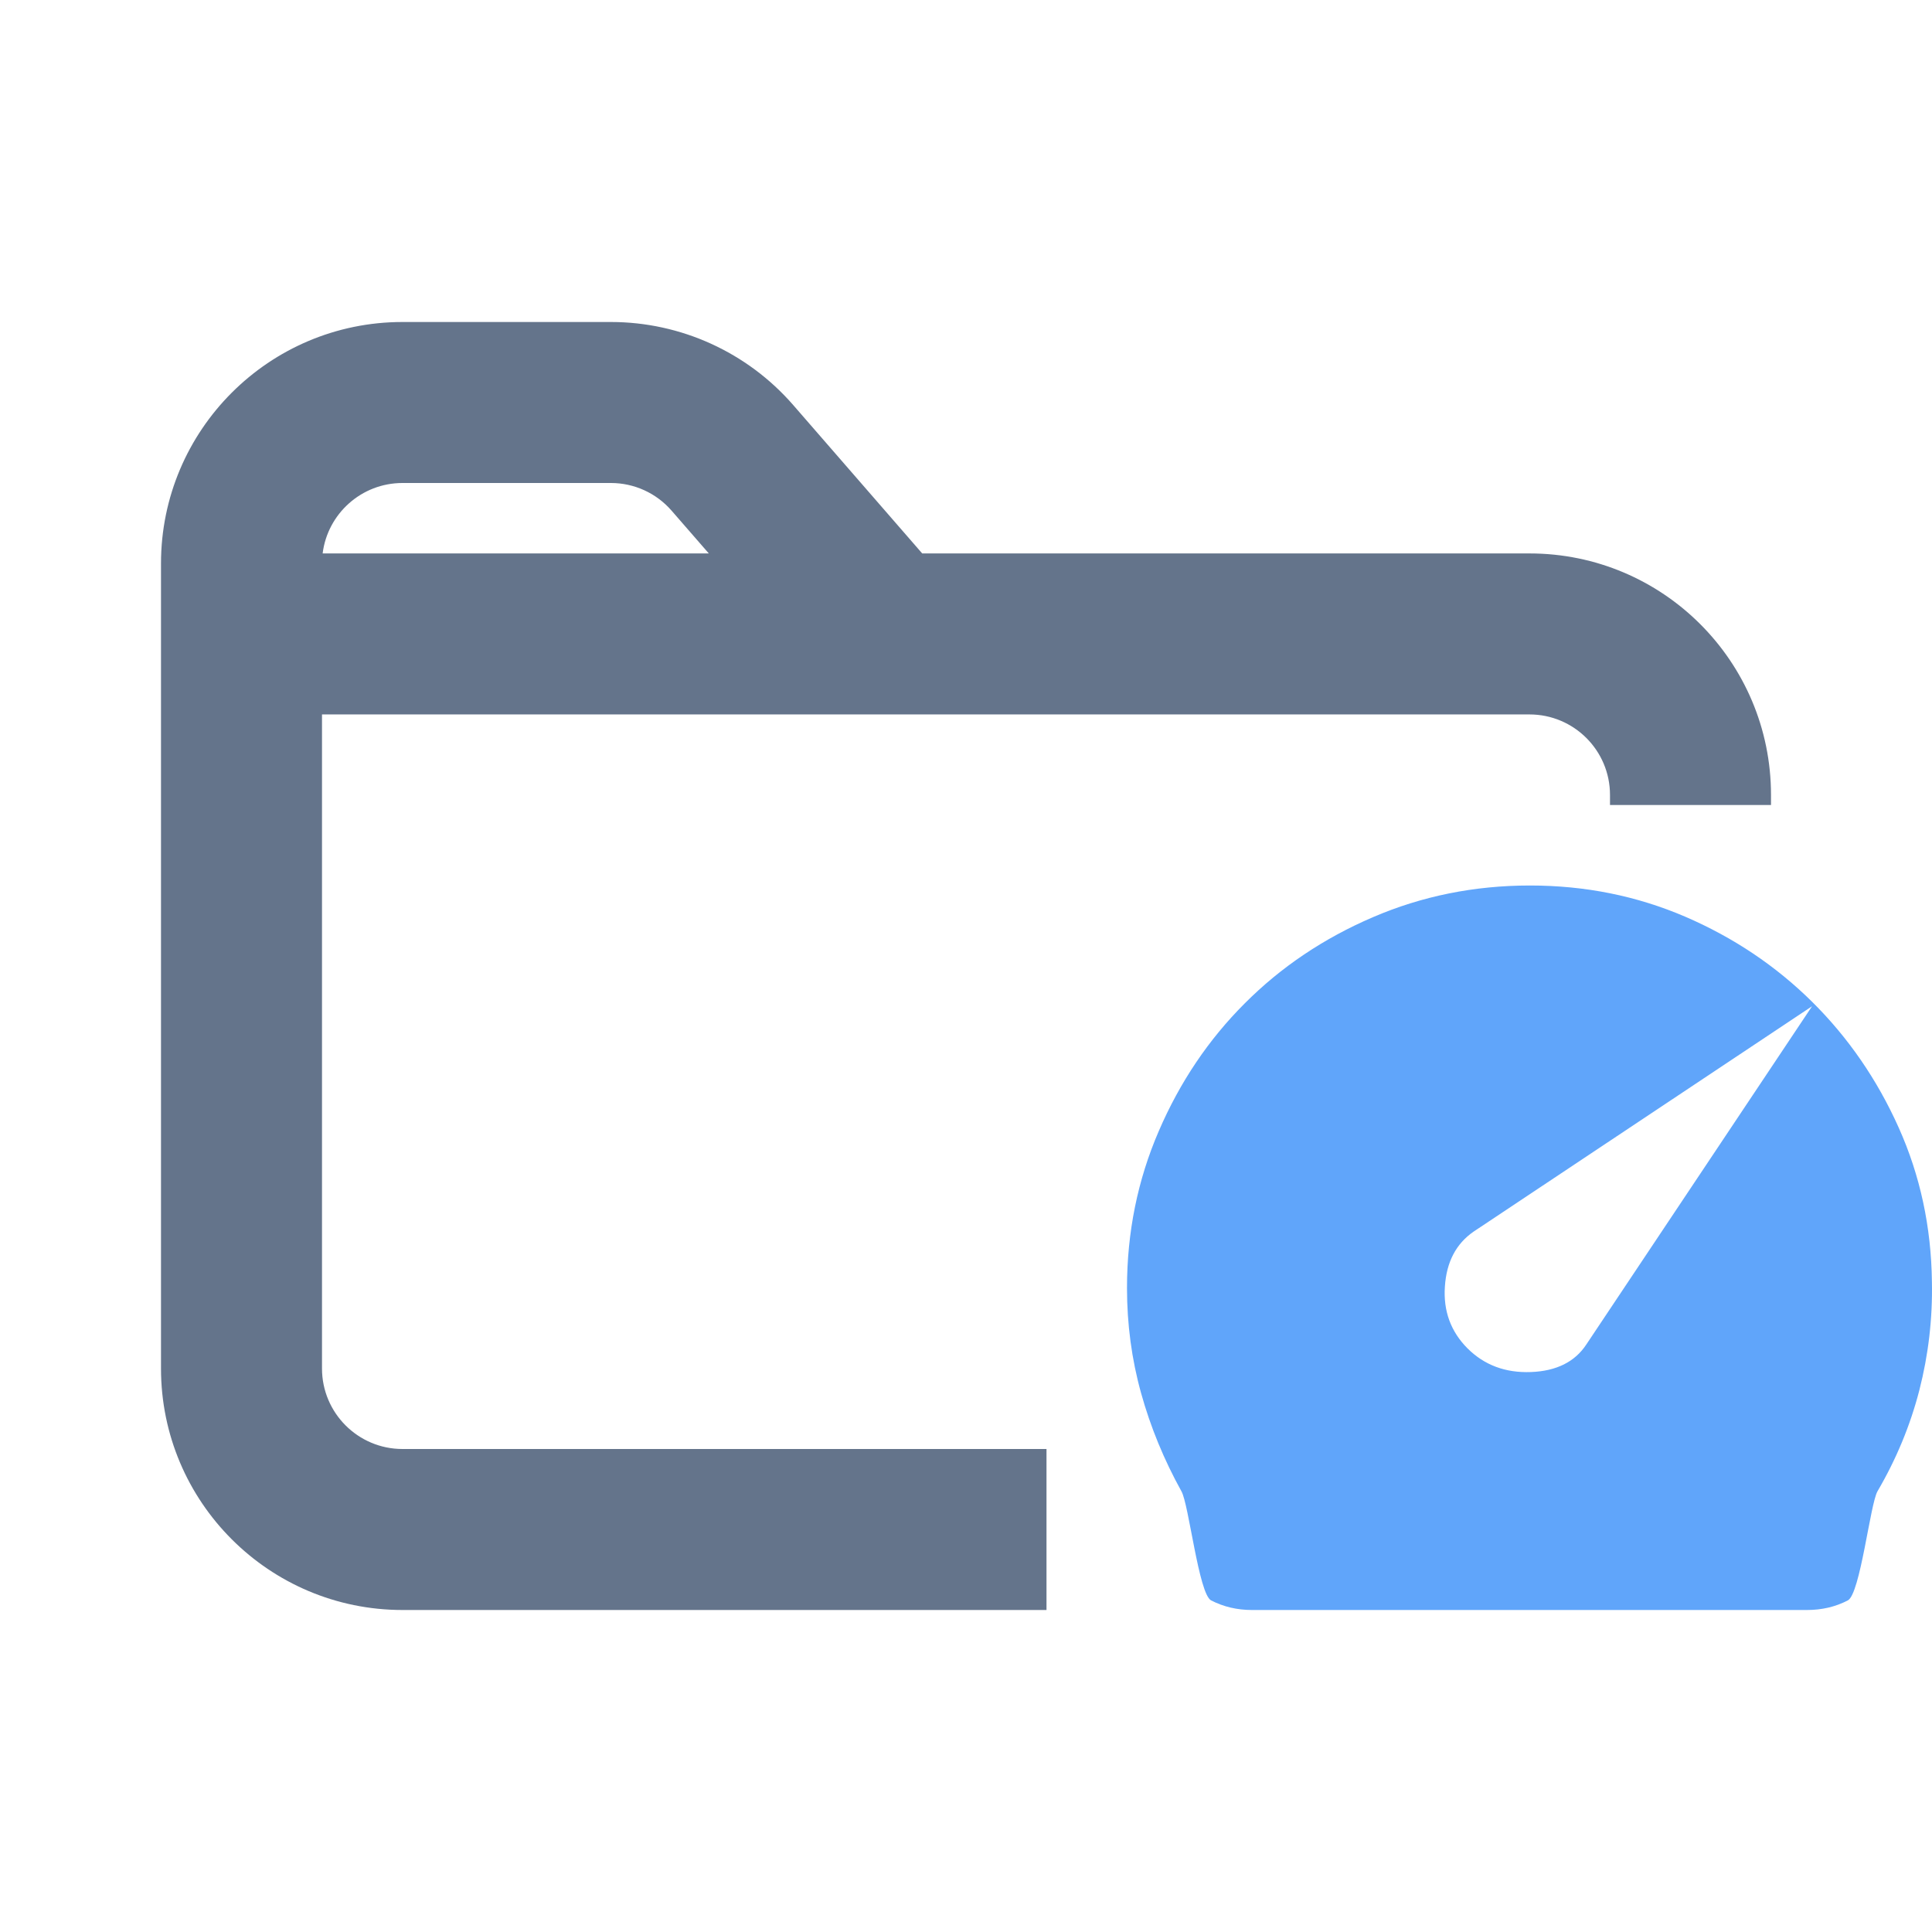 <svg width="24" height="24" viewBox="0 0 24 24" fill="none" xmlns="http://www.w3.org/2000/svg">
<path fill-rule="evenodd" clip-rule="evenodd" d="M5 4C3.343 4 2 5.343 2 7V7.875V17C2 18.657 3.343 20 5 20H13V18H5C4.448 18 4 17.552 4 17V8.875H7.5H11H19C19.552 8.875 20 9.323 20 9.875V10H22V9.875C22 8.218 20.657 6.875 19 6.875H11.456L9.853 5.031C9.283 4.376 8.457 4 7.589 4H5ZM8.343 6.344L8.805 6.875H7.5H4.008C4.069 6.382 4.49 6 5 6H7.589C7.878 6 8.153 6.125 8.343 6.344Z" fill="#64748B"/>
<path d="M18.23 16.75C18.439 16.958 18.701 17.056 19.018 17.044C19.335 17.032 19.565 16.917 19.707 16.7L22.51 12.5L18.305 15.3C18.088 15.45 17.969 15.677 17.949 15.981C17.928 16.285 18.022 16.541 18.23 16.75ZM15.552 20C15.368 20 15.199 19.96 15.045 19.881C14.891 19.802 14.768 18.683 14.676 18.525C14.459 18.133 14.292 17.727 14.175 17.306C14.058 16.886 14 16.45 14 16C14 15.308 14.132 14.658 14.395 14.05C14.657 13.442 15.014 12.912 15.464 12.463C15.914 12.012 16.444 11.656 17.054 11.394C17.663 11.132 18.314 11 19.006 11C19.69 11 20.332 11.129 20.933 11.387C21.534 11.646 22.059 11.998 22.51 12.444C22.96 12.89 23.319 13.411 23.586 14.007C23.853 14.602 23.991 15.242 23.999 15.925C24.008 16.383 23.955 16.831 23.843 17.269C23.73 17.707 23.557 18.125 23.323 18.525C23.232 18.683 23.109 19.802 22.954 19.881C22.8 19.961 22.631 20 22.447 20H18.999H15.552Z" fill="#60A5FA"/>
</svg>
